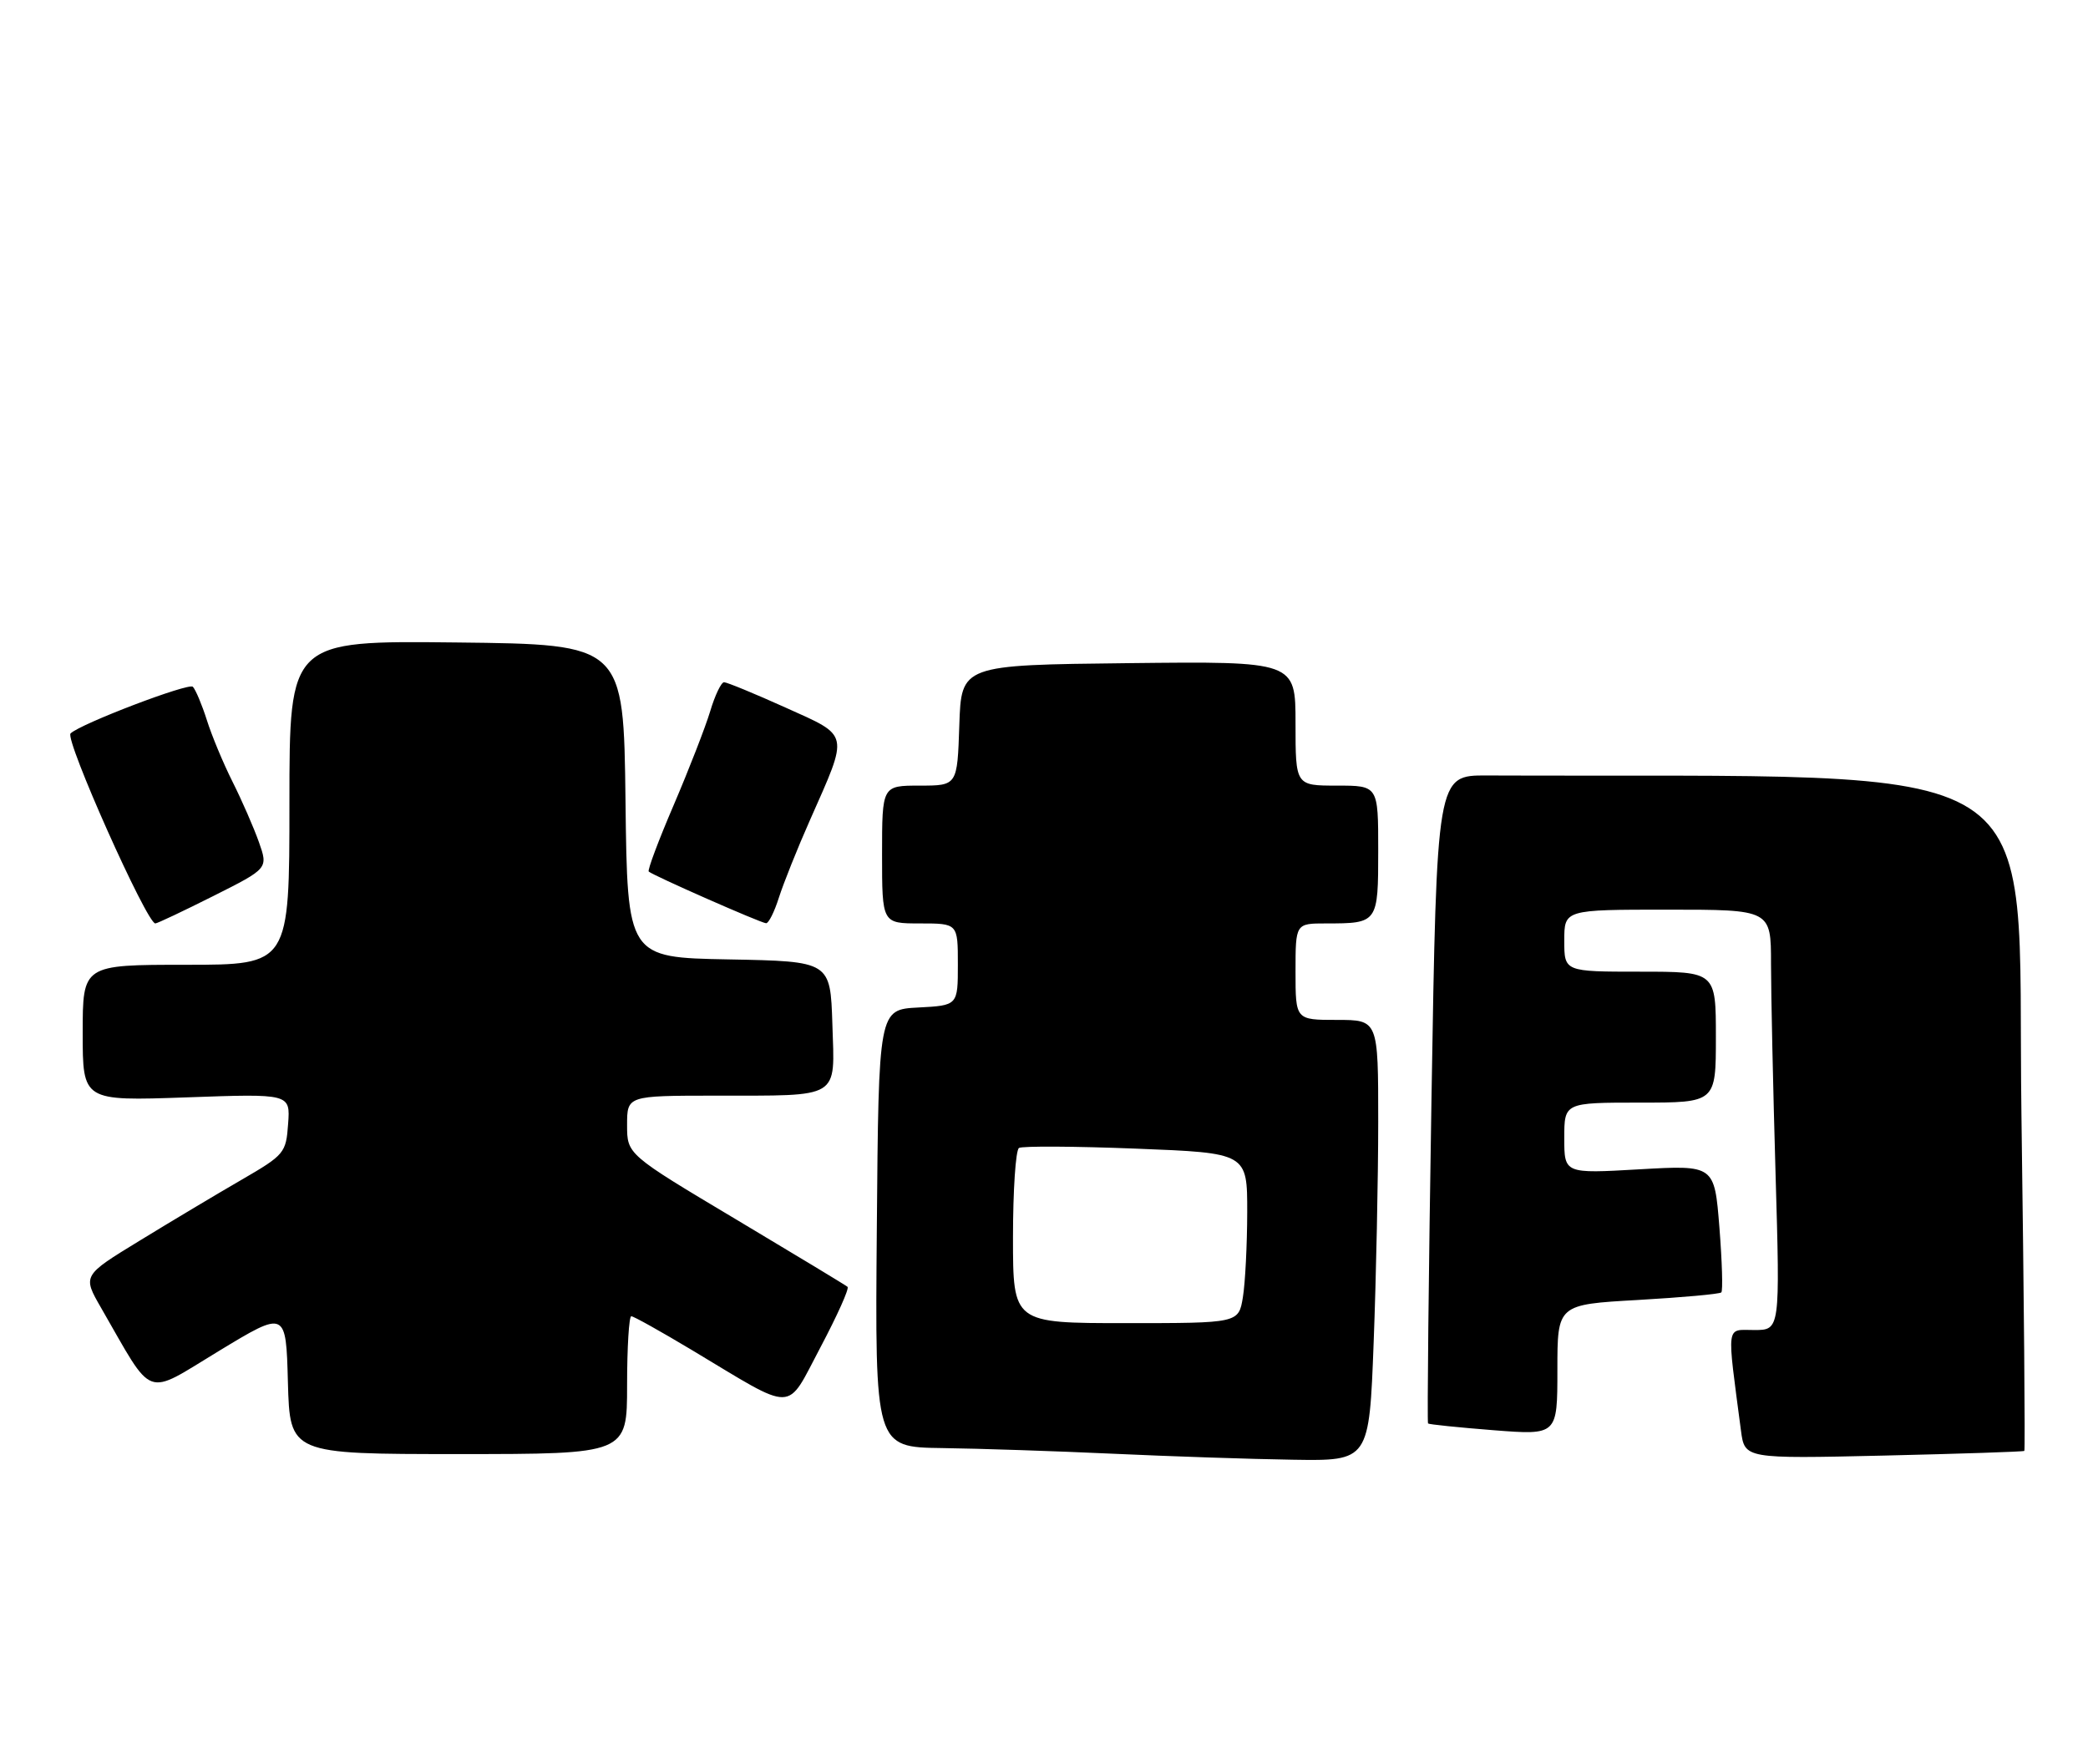 <?xml version="1.0" encoding="UTF-8" standalone="no"?>
<!DOCTYPE svg PUBLIC "-//W3C//DTD SVG 1.1//EN" "http://www.w3.org/Graphics/SVG/1.1/DTD/svg11.dtd" >
<svg xmlns="http://www.w3.org/2000/svg" xmlns:xlink="http://www.w3.org/1999/xlink" version="1.1" viewBox="0 0 303 256">
 <g >
 <path fill="currentColor"
d=" M 199.34 194.75 C 199.70 185.26 200.00 170.86 200.00 162.75 C 200.00 148.00 200.00 148.00 194.00 148.00 C 188.00 148.00 188.00 148.00 188.00 141.00 C 188.00 134.00 188.00 134.00 192.42 134.00 C 199.96 134.00 200.00 133.94 200.00 123.39 C 200.00 114.00 200.00 114.00 194.00 114.00 C 188.00 114.00 188.00 114.00 188.00 104.98 C 188.00 95.96 188.00 95.96 163.75 96.23 C 139.50 96.50 139.50 96.50 139.21 105.25 C 138.92 114.00 138.92 114.00 133.46 114.00 C 128.00 114.00 128.00 114.00 128.00 124.00 C 128.00 134.00 128.00 134.00 133.50 134.00 C 139.00 134.00 139.00 134.00 139.00 139.95 C 139.00 145.90 139.00 145.90 133.25 146.20 C 127.50 146.50 127.50 146.50 127.24 178.25 C 126.97 210.00 126.97 210.00 136.74 210.13 C 142.11 210.20 153.25 210.57 161.50 210.95 C 169.75 211.33 181.49 211.73 187.59 211.82 C 198.69 212.00 198.69 212.00 199.34 194.75 Z  M 293.76 210.54 C 293.90 210.42 293.71 188.42 293.34 161.66 C 292.61 108.42 299.63 112.87 215.75 112.53 C 208.50 112.50 208.50 112.50 207.73 159.40 C 207.31 185.19 207.09 206.42 207.23 206.56 C 207.38 206.70 211.66 207.14 216.75 207.54 C 226.00 208.26 226.00 208.26 226.00 198.78 C 226.00 189.30 226.00 189.30 237.68 188.64 C 244.11 188.27 249.56 187.78 249.79 187.54 C 250.03 187.31 249.90 183.05 249.51 178.09 C 248.79 169.06 248.79 169.06 237.90 169.68 C 227.00 170.31 227.00 170.31 227.00 165.15 C 227.00 160.00 227.00 160.00 238.00 160.00 C 249.00 160.00 249.00 160.00 249.00 150.50 C 249.00 141.00 249.00 141.00 238.00 141.00 C 227.00 141.00 227.00 141.00 227.00 136.50 C 227.00 132.00 227.00 132.00 242.00 132.00 C 257.00 132.00 257.00 132.00 257.00 139.84 C 257.00 144.15 257.30 157.87 257.66 170.34 C 258.32 193.00 258.32 193.00 254.57 193.00 C 250.41 193.00 250.57 191.80 252.64 207.59 C 253.18 211.68 253.18 211.68 273.34 211.22 C 284.43 210.96 293.62 210.66 293.76 210.54 Z  M 91.00 201.00 C 91.00 195.50 91.28 191.00 91.61 191.00 C 91.95 191.00 95.88 193.20 100.36 195.88 C 115.69 205.07 113.96 205.11 119.06 195.51 C 121.49 190.91 123.27 186.97 122.99 186.73 C 122.72 186.50 115.41 182.08 106.75 176.91 C 91.00 167.51 91.00 167.51 91.00 163.26 C 91.00 159.00 91.00 159.00 103.75 158.99 C 122.17 158.97 121.13 159.60 120.79 148.62 C 120.50 139.50 120.50 139.50 105.77 139.22 C 91.04 138.95 91.04 138.95 90.77 116.22 C 90.50 93.50 90.50 93.50 66.25 93.23 C 42.00 92.96 42.00 92.96 42.00 116.48 C 42.00 140.00 42.00 140.00 27.00 140.00 C 12.00 140.00 12.00 140.00 12.00 149.89 C 12.00 159.77 12.00 159.77 27.06 159.24 C 42.13 158.70 42.13 158.70 41.81 163.08 C 41.51 167.32 41.29 167.58 35.00 171.23 C 31.42 173.30 24.78 177.27 20.24 180.05 C 11.97 185.10 11.97 185.10 14.68 189.80 C 22.43 203.25 20.83 202.66 31.75 196.05 C 41.50 190.14 41.50 190.14 41.78 200.57 C 42.07 211.00 42.07 211.00 66.53 211.00 C 91.00 211.00 91.00 211.00 91.00 201.00 Z  M 30.98 130.01 C 38.92 126.02 38.92 126.02 37.57 122.19 C 36.82 120.08 35.10 116.14 33.74 113.43 C 32.38 110.72 30.71 106.70 30.02 104.50 C 29.32 102.30 28.41 100.12 27.99 99.66 C 27.41 99.03 11.65 105.04 10.24 106.43 C 9.37 107.29 21.30 134.00 22.54 134.00 C 22.82 134.00 26.62 132.20 30.98 130.01 Z  M 113.03 130.25 C 113.69 128.19 115.71 123.12 117.54 119.00 C 123.22 106.16 123.39 106.91 113.98 102.67 C 109.50 100.65 105.49 99.00 105.07 99.00 C 104.66 99.00 103.75 100.89 103.06 103.21 C 102.36 105.52 99.99 111.62 97.79 116.76 C 95.58 121.90 93.94 126.27 94.14 126.47 C 94.69 127.01 110.41 133.94 111.17 133.97 C 111.54 133.99 112.38 132.31 113.03 130.25 Z  M 147.00 179.56 C 147.00 172.72 147.39 166.88 147.87 166.58 C 148.35 166.29 156.00 166.33 164.87 166.68 C 181.00 167.31 181.00 167.31 180.99 175.91 C 180.98 180.63 180.70 186.19 180.36 188.25 C 179.74 192.00 179.74 192.00 163.37 192.00 C 147.00 192.00 147.00 192.00 147.00 179.56 Z "/>
</g>
</svg>